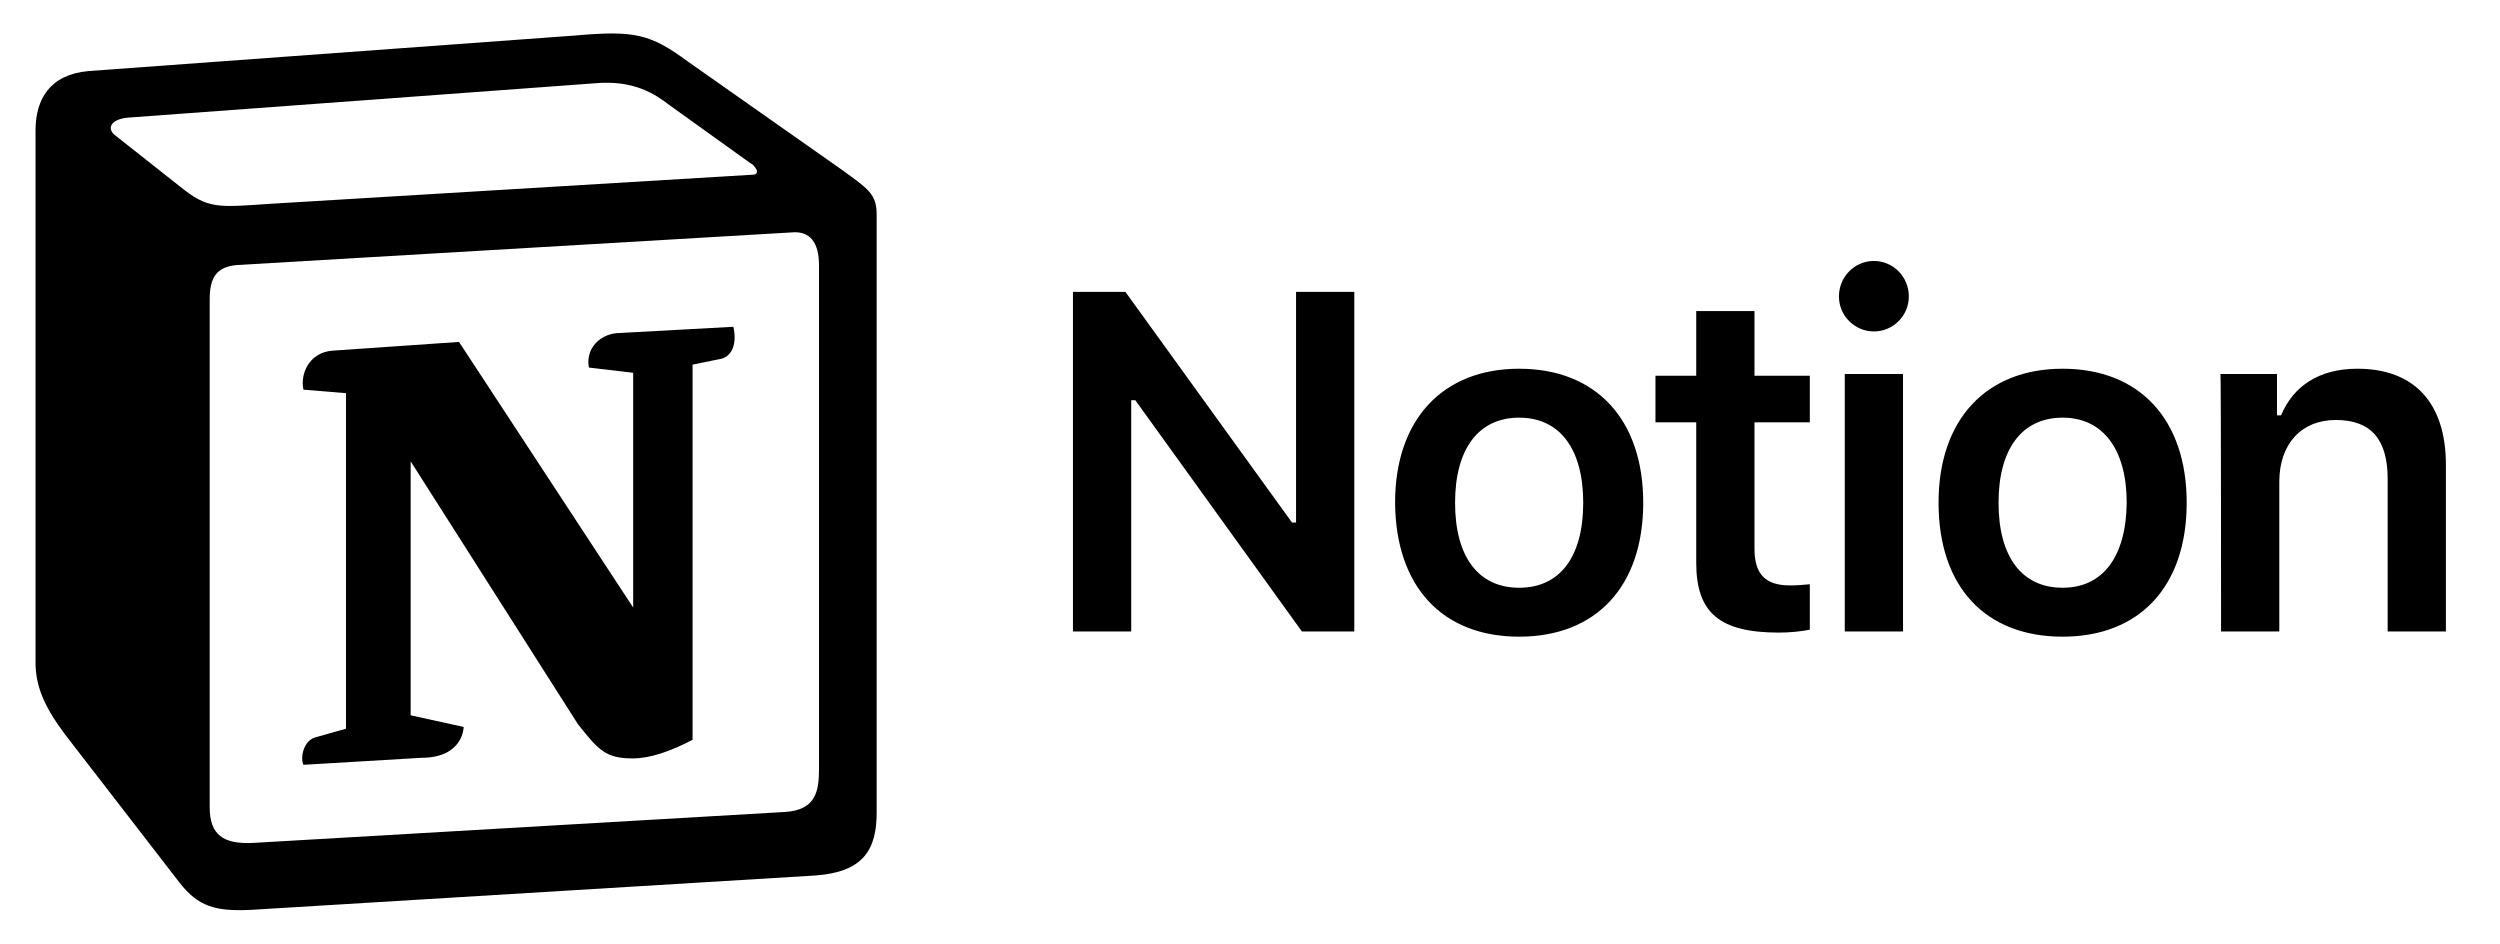 <svg width="763" height="288" viewBox="0 0 763 288" fill="none" xmlns="http://www.w3.org/2000/svg">
<path d="M345.245 192.713V122.135H346.489L397.333 192.713H413.333V89.069H395.556V159.469H394.311L343.467 89.069H327.467V192.713H345.245ZM463.645 194.313C487.111 194.313 501.511 179.024 501.511 153.424C501.511 128.002 487.111 112.535 463.645 112.535C440.356 112.535 425.778 128.002 425.778 153.424C425.956 179.024 440.178 194.313 463.645 194.313ZM463.645 179.38C451.2 179.38 444.089 169.958 444.089 153.424C444.089 137.069 451.2 127.469 463.645 127.469C476.089 127.469 483.2 137.069 483.2 153.424C483.2 169.958 476.089 179.38 463.645 179.38ZM517.689 94.935V114.669H505.245V128.891H517.689V171.735C517.689 187.024 524.8 193.069 542.933 193.069C546.311 193.069 549.689 192.713 552.356 192.18V178.313C550.222 178.491 548.8 178.669 546.311 178.669C538.845 178.669 535.467 175.291 535.467 167.469V128.891H552.356V114.669H535.467V94.935H517.689ZM563.022 192.713H580.8V114.135H563.022V192.713ZM571.911 101.158C577.778 101.158 582.578 96.358 582.578 90.491C582.578 84.447 577.778 79.647 571.911 79.647C566.045 79.647 561.245 84.447 561.245 90.491C561.245 96.358 566.045 101.158 571.911 101.158ZM629.511 194.313C652.978 194.313 667.378 179.024 667.378 153.424C667.378 128.002 652.978 112.535 629.511 112.535C606.222 112.535 591.645 128.002 591.645 153.424C591.645 179.024 605.867 194.313 629.511 194.313ZM629.511 179.38C617.067 179.38 609.956 169.958 609.956 153.424C609.956 137.069 617.067 127.469 629.511 127.469C641.778 127.469 649.067 137.069 649.067 153.424C648.889 169.958 641.778 179.38 629.511 179.38ZM677.867 192.713H695.645V147.024C695.645 135.469 702.4 128.18 712.889 128.18C723.733 128.18 728.711 134.224 728.711 146.135V192.713H746.489V141.869C746.489 123.024 736.889 112.535 719.467 112.535C707.733 112.535 699.911 117.869 696.178 126.758H694.933V114.135H677.689C677.867 114.135 677.867 192.713 677.867 192.713Z" fill="black"/>
<path fill-rule="evenodd" clip-rule="evenodd" d="M55.11 57.065C63.466 63.821 66.488 63.287 82.133 62.221L229.51 53.332C232.71 53.332 230.044 50.132 228.977 49.776L204.444 32.176C199.822 28.62 193.422 24.354 181.51 25.421L38.933 35.909C33.777 36.443 32.71 39.109 34.844 41.065L55.11 57.065ZM63.999 91.376V246.398C63.999 254.754 68.088 257.776 77.51 257.243L239.466 247.82C248.888 247.287 249.955 241.598 249.955 234.843V80.887C249.955 74.132 247.288 70.398 241.599 70.932L72.355 80.887C66.133 81.421 63.999 84.621 63.999 91.376ZM223.822 99.732C224.888 104.354 223.822 109.154 219.199 109.687L211.377 111.287V225.776C204.622 229.332 198.399 231.465 193.066 231.465C184.71 231.465 182.577 228.798 176.355 220.976L125.333 140.798V218.309L141.51 221.865C141.51 221.865 141.51 231.287 128.533 231.287L92.621 233.42C91.555 231.287 92.621 226.132 96.177 225.065L105.599 222.398V119.998L92.621 118.932C91.555 114.309 94.222 107.554 101.51 107.02L140.088 104.354L193.244 185.42V113.776L179.733 112.176C178.666 106.487 182.933 102.22 188.088 101.687L223.822 99.732ZM27.021 21.687L175.466 10.843C193.599 9.243 198.399 10.309 209.777 18.665L257.066 51.909C264.888 57.598 267.555 59.198 267.555 65.421V247.998C267.555 259.376 263.466 266.132 248.888 267.198L76.621 277.687C65.599 278.22 60.444 276.62 54.755 269.332L19.733 223.998C13.51 215.643 10.844 209.42 10.844 202.132V39.821C10.844 30.398 15.11 22.754 27.021 21.687Z" fill="black"/>
</svg>
